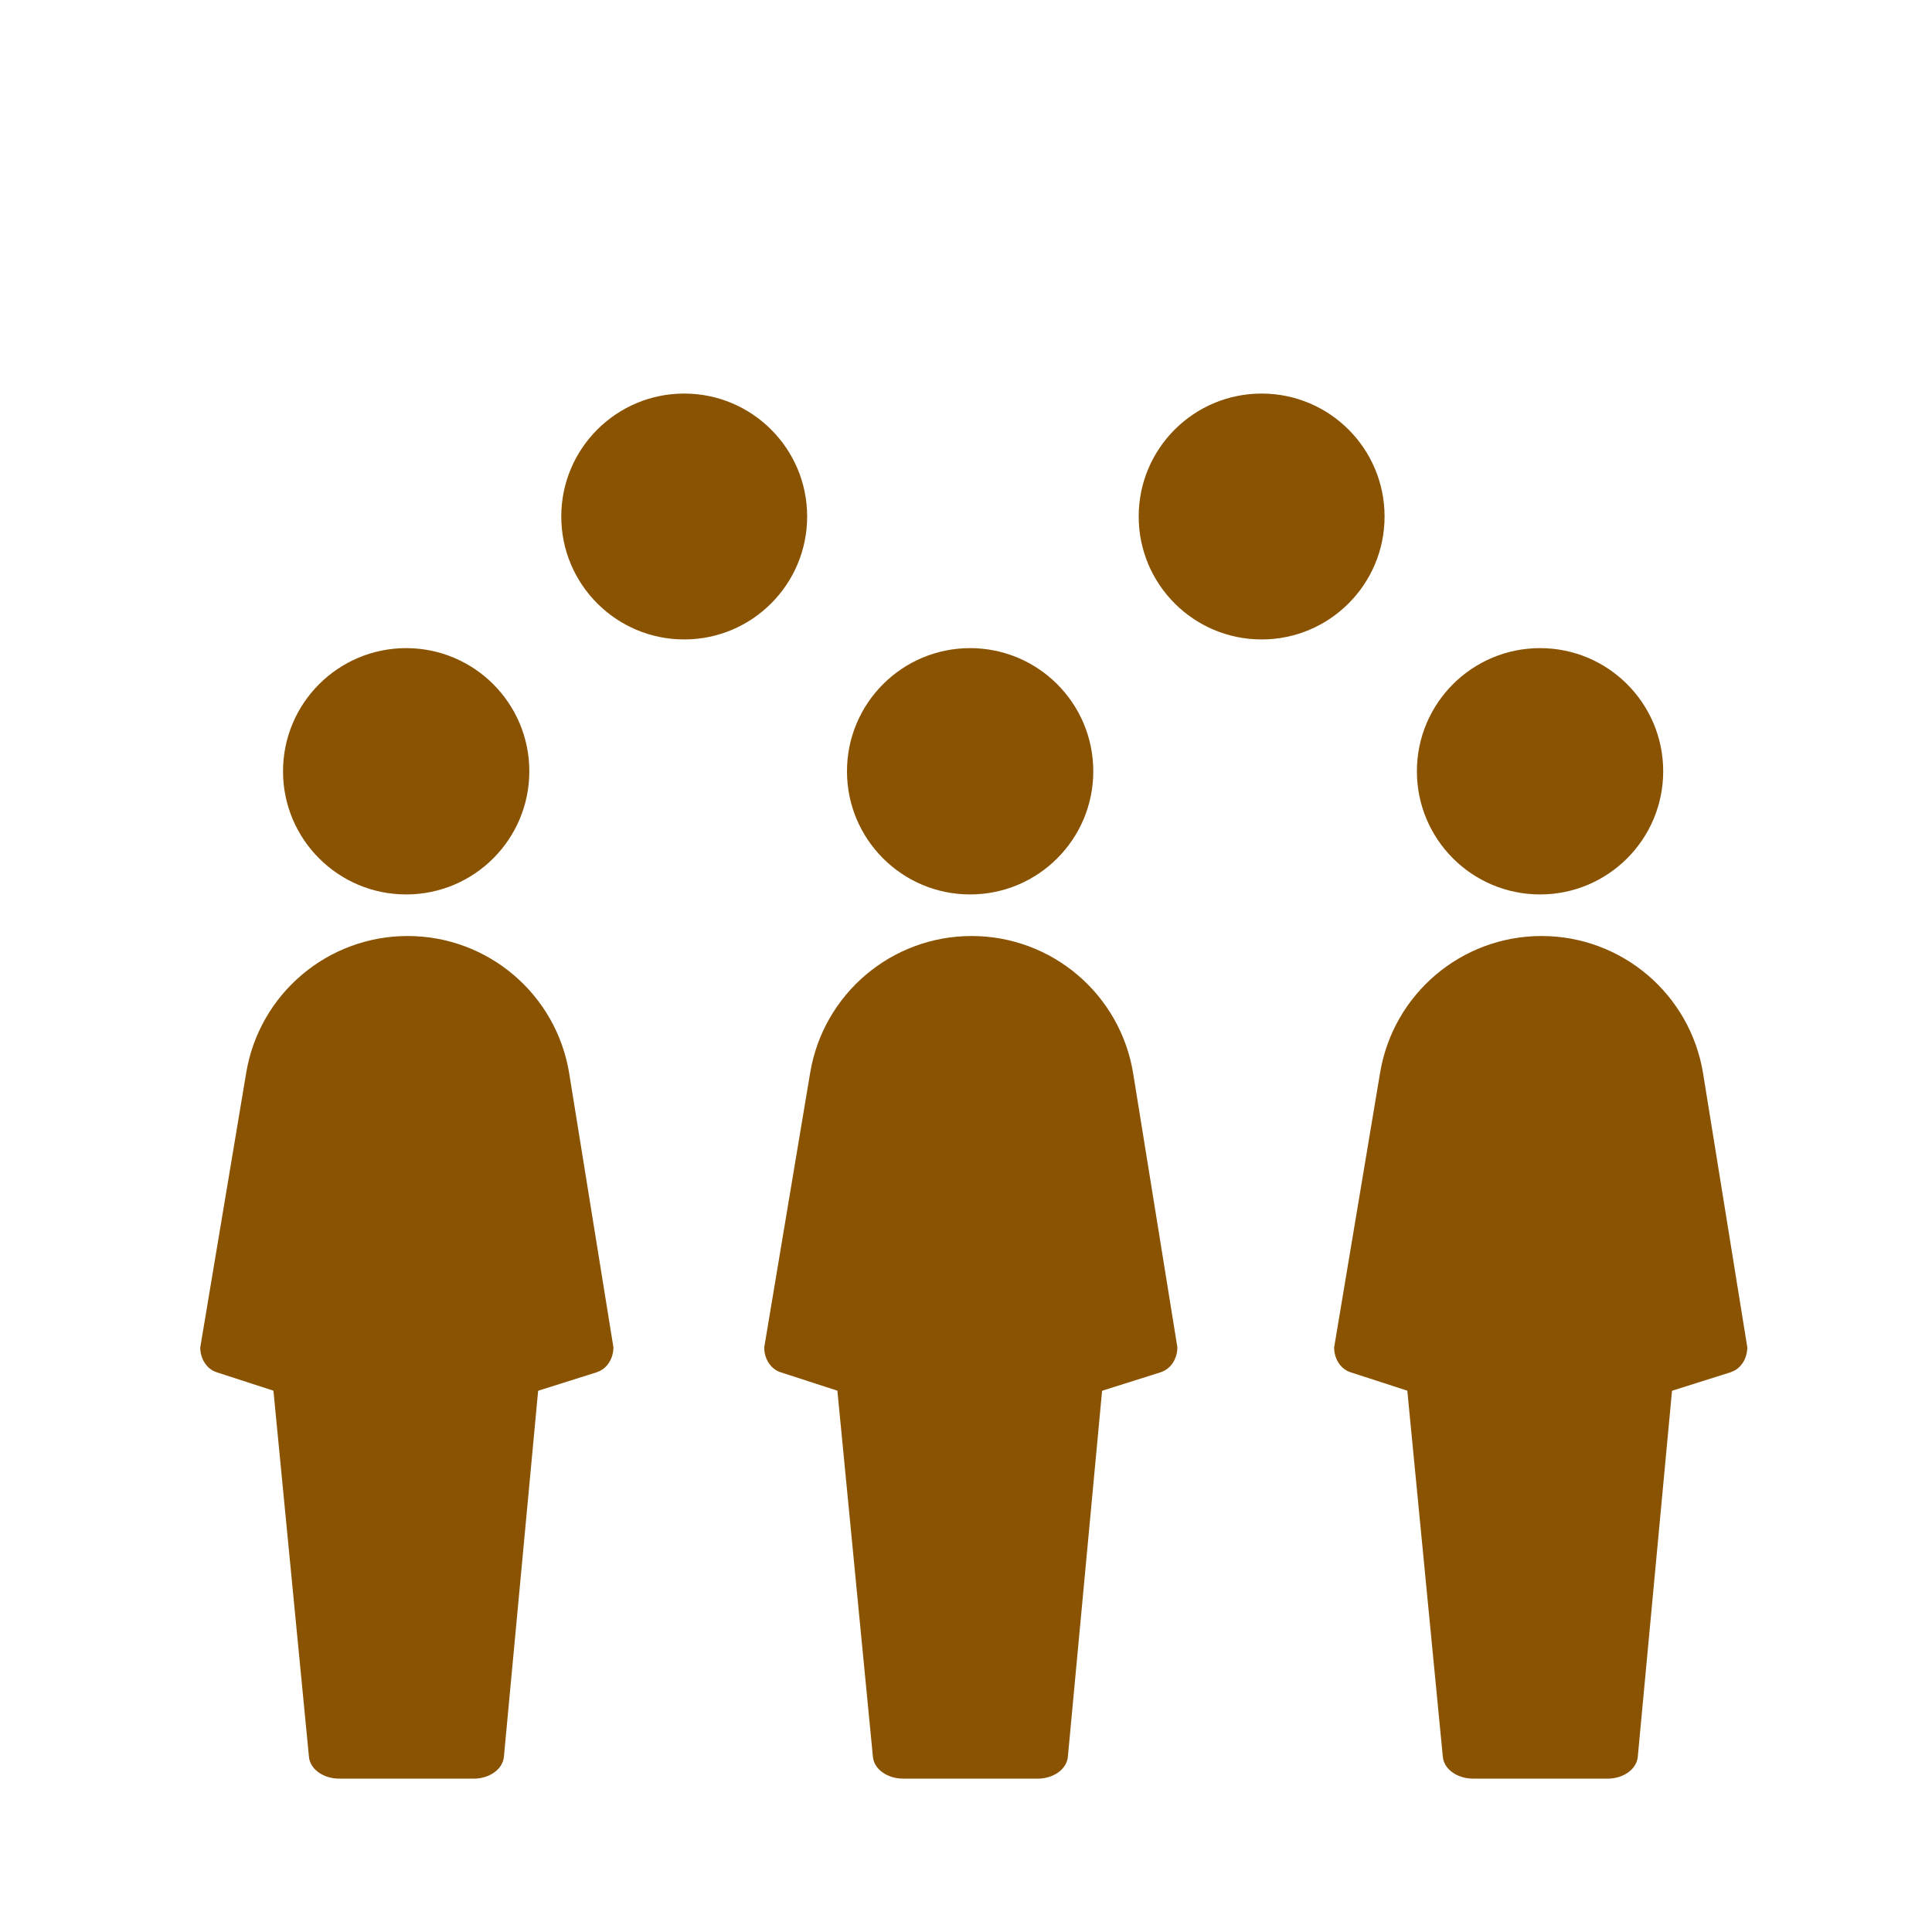 <?xml version='1.0' encoding='UTF-8'?>
<svg xmlns="http://www.w3.org/2000/svg" id="bb" data-name="Population FF" viewBox="0 0 453.54 453.54">
  <defs>
    <style>
      .ca {
        fill: #8A5301;
        stroke-width: 0px;
      }
    </style>
  </defs>
  <g>
    <circle class="ca" cx="160.62" cy="121.25" r="28.86"/>
    <circle class="ca" cx="296.17" cy="121.25" r="28.86"/>
  </g>
  <g>
    <circle class="ca" cx="227.74" cy="181.06" r="28.91"/>
    <path class="ca" d="M243.59,417.53h-31.6c-3.71,0-6.8-2.22-7.07-5.09l-9.04-93.17,8.9-68.47c.37-2.81,3.42-4.95,7.06-4.95h31.92c3.65,0,6.71,2.15,7.06,4.98l8.54,68.78-8.68,92.82c-.27,2.88-3.36,5.11-7.08,5.11Z"/>
    <path class="ca" d="M272.6,322.1l-45.36,14.32-44.08-14.31c-2.23-.75-3.76-3.11-3.76-5.79l10.79-64.5c3.1-18.52,19.12-32.09,37.9-32.09h0c18.86,0,34.93,13.69,37.93,32.3l10.37,64.25c0,2.69-1.55,5.06-3.79,5.8Z"/>
  </g>
  <g>
    <circle class="ca" cx="95.35" cy="181.06" r="28.91"/>
    <path class="ca" d="M111.2,417.53h-31.6c-3.71,0-6.8-2.22-7.07-5.09l-9.04-93.17,8.9-68.47c.37-2.81,3.42-4.95,7.06-4.95h31.92c3.65,0,6.71,2.15,7.06,4.98l8.54,68.78-8.68,92.82c-.27,2.88-3.36,5.11-7.08,5.11Z"/>
    <path class="ca" d="M140.21,322.1l-45.36,14.32-44.08-14.31c-2.23-.75-3.76-3.11-3.76-5.79l10.79-64.5c3.1-18.52,19.12-32.09,37.9-32.09h0c18.86,0,34.93,13.69,37.93,32.3l10.37,64.25c0,2.69-1.55,5.06-3.79,5.8Z"/>
  </g>
  <g>
    <circle class="ca" cx="361.53" cy="181.06" r="28.91"/>
    <path class="ca" d="M377.38,417.53h-31.6c-3.71,0-6.8-2.22-7.07-5.09l-9.04-93.17,8.9-68.47c.37-2.81,3.42-4.95,7.06-4.95h31.92c3.65,0,6.71,2.15,7.06,4.98l8.54,68.78-8.68,92.82c-.27,2.88-3.36,5.11-7.08,5.11Z"/>
    <path class="ca" d="M406.39,322.1l-45.36,14.32-44.08-14.31c-2.23-.75-3.76-3.11-3.76-5.79l10.79-64.5c3.1-18.52,19.12-32.09,37.9-32.09h0c18.86,0,34.93,13.69,37.93,32.3l10.37,64.25c0,2.69-1.55,5.06-3.79,5.8Z"/>
  </g>
</svg>
